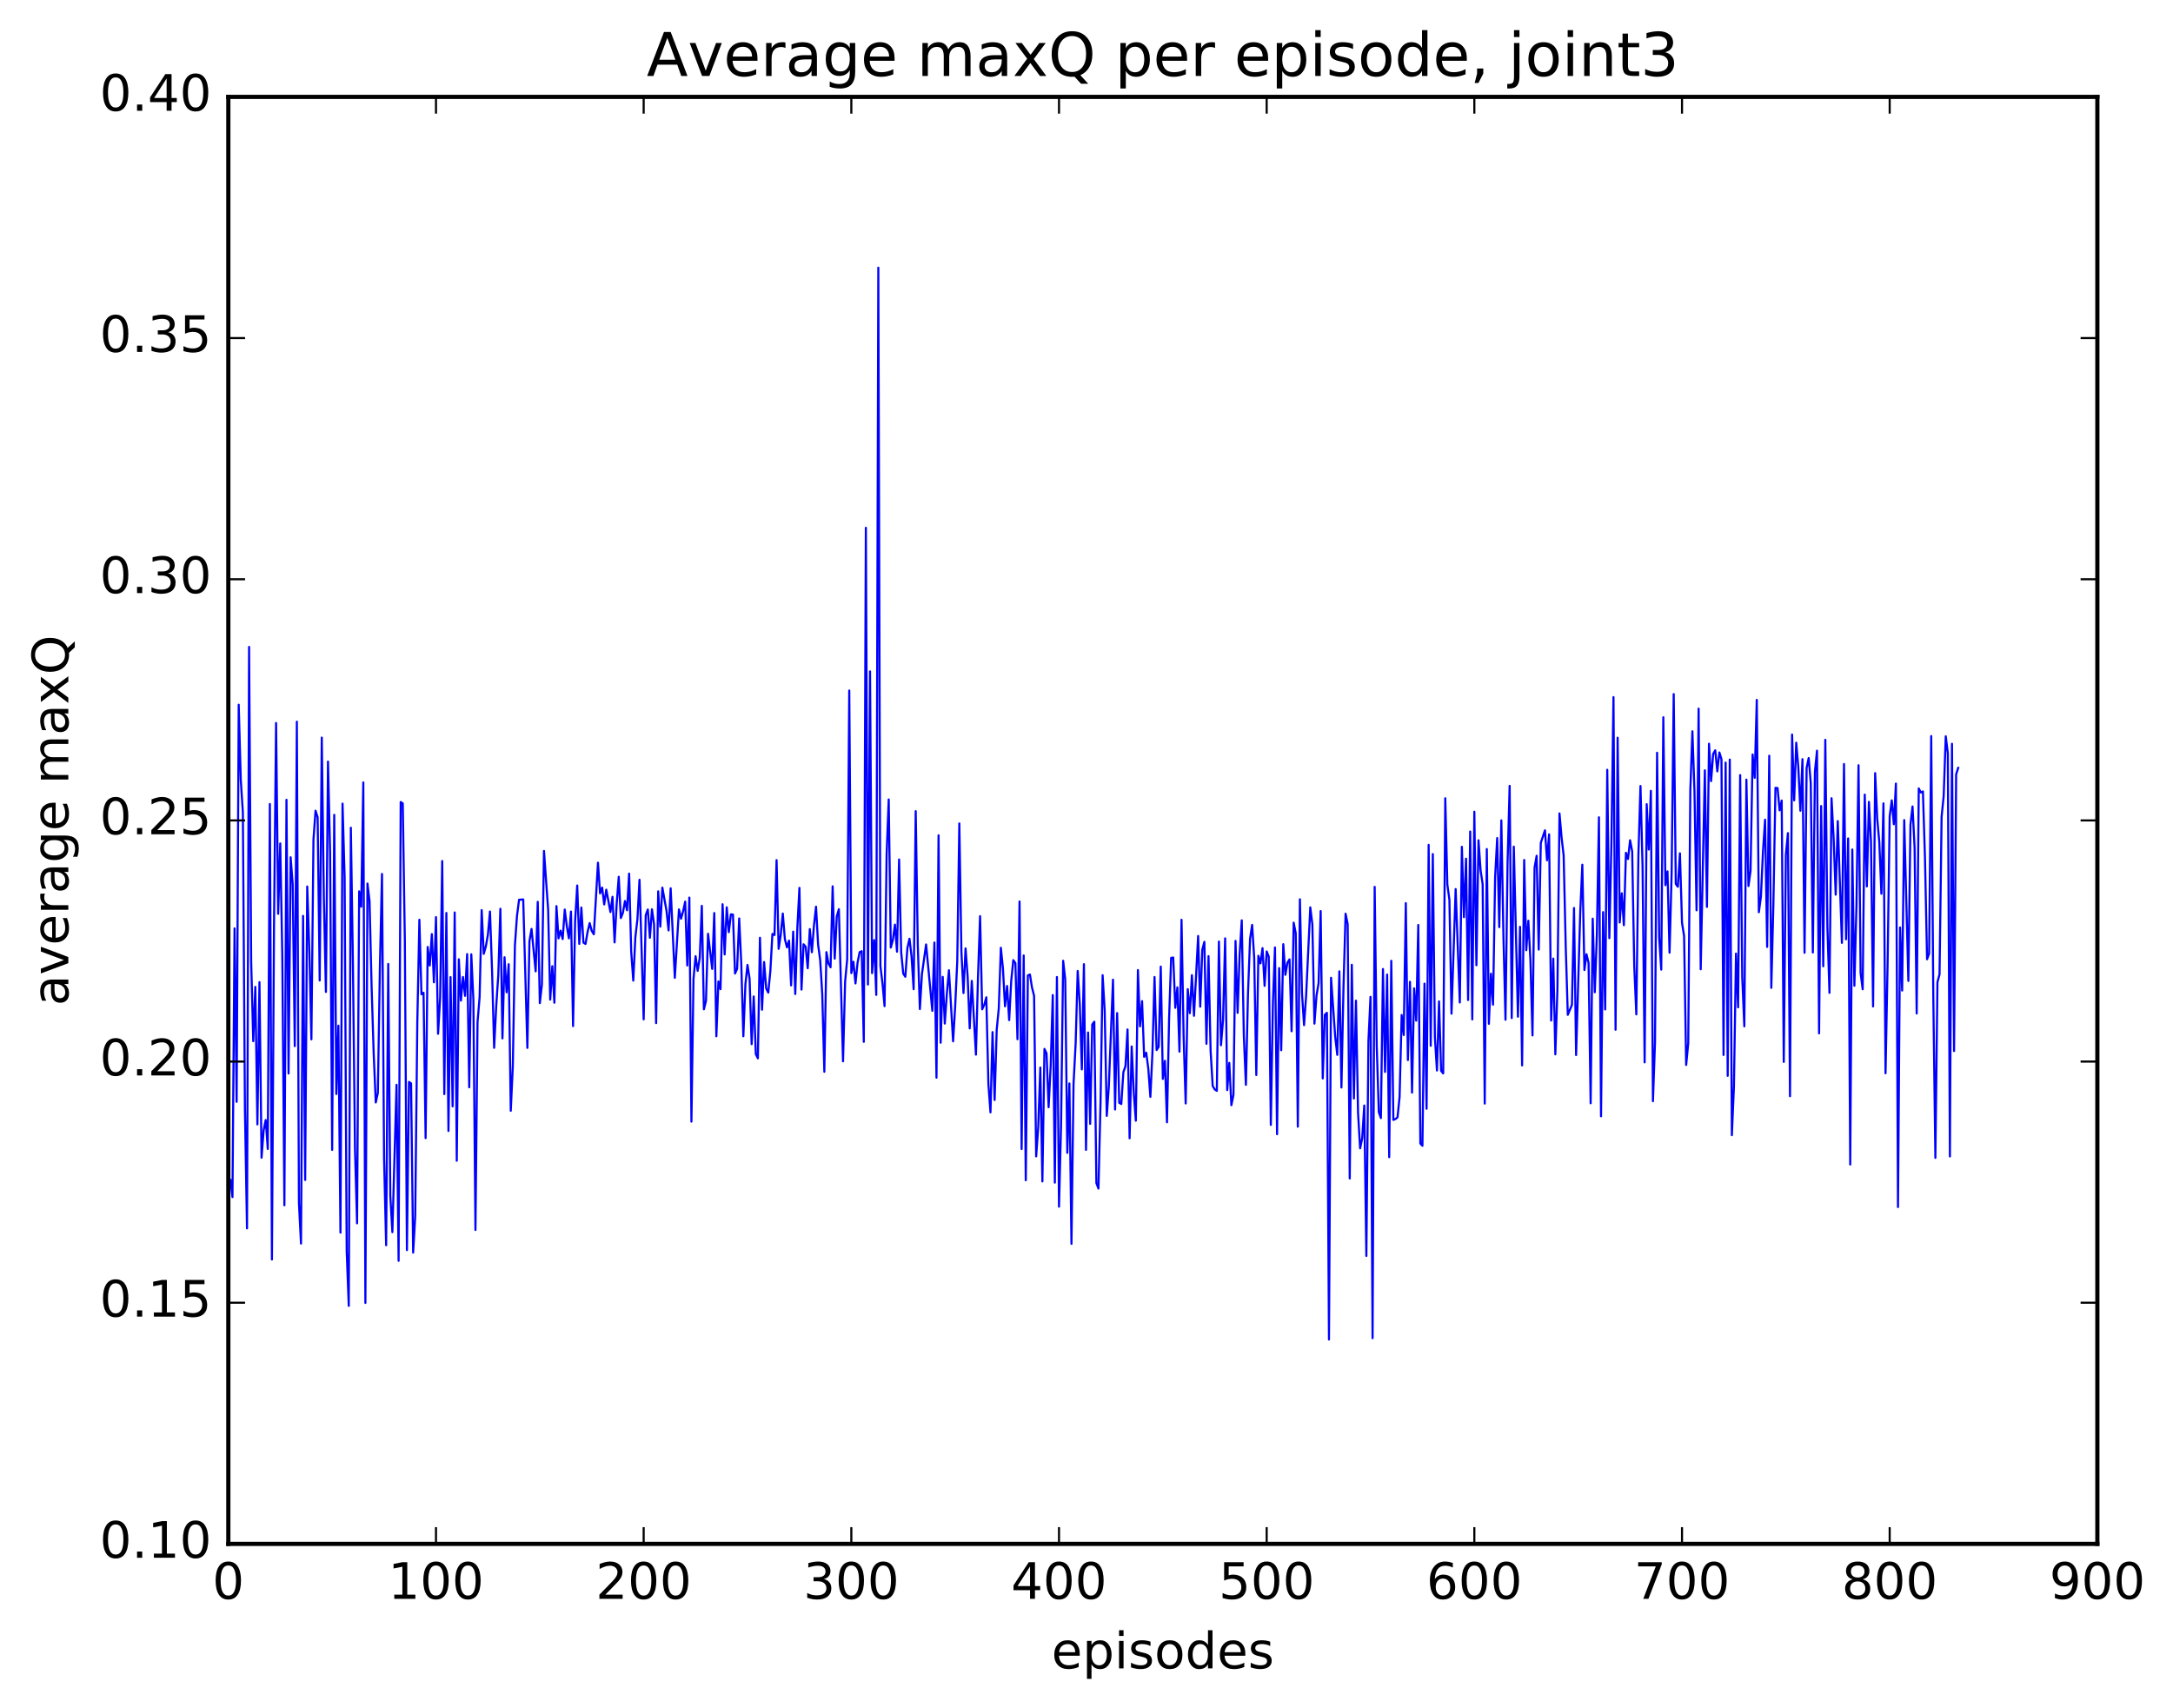 <?xml version="1.0" encoding="utf-8" standalone="no"?>
<!DOCTYPE svg PUBLIC "-//W3C//DTD SVG 1.1//EN"
  "http://www.w3.org/Graphics/SVG/1.1/DTD/svg11.dtd">
<!-- Created with matplotlib (http://matplotlib.org/) -->
<svg height="408pt" version="1.1" viewBox="0 0 519 408" width="519pt" xmlns="http://www.w3.org/2000/svg" xmlns:xlink="http://www.w3.org/1999/xlink">
 <defs>
  <style type="text/css">
*{stroke-linecap:butt;stroke-linejoin:round;stroke-miterlimit:100000;}
  </style>
 </defs>
 <g id="figure_1">
  <g id="patch_1">
   <path d="M 0 408.169 
L 519.585 408.169 
L 519.585 0 
L 0 0 
z
" style="fill:#ffffff;"/>
  </g>
  <g id="axes_1">
   <g id="patch_2">
    <path d="M 54.532 368.742 
L 500.933 368.742 
L 500.933 23.142 
L 54.532 23.142 
z
" style="fill:#ffffff;"/>
   </g>
   <g id="line2d_1">
    <path clip-path="url(#p0bca70d168)" d="M 55.029 281.81 
L 55.525 285.912 
L 56.02 221.735 
L 56.517 263.16 
L 57.013 168.312 
L 57.508 186.236 
L 58.005 194.025 
L 58.501 264.974 
L 58.996 293.375 
L 59.492 154.507 
L 59.989 229.629 
L 60.484 248.669 
L 60.98 235.709 
L 61.477 268.547 
L 61.972 234.57 
L 62.468 276.502 
L 62.965 269.981 
L 63.461 267.503 
L 63.956 274.407 
L 64.453 192.02 
L 64.948 300.816 
L 65.445 220.998 
L 65.941 172.676 
L 66.436 218.251 
L 66.933 201.439 
L 67.428 228.428 
L 67.924 287.864 
L 68.421 191.018 
L 68.916 256.394 
L 69.412 204.749 
L 69.909 211.22 
L 70.404 249.851 
L 70.9 172.36 
L 71.397 287.308 
L 71.892 297.01 
L 72.388 218.75 
L 72.885 281.817 
L 73.38 211.732 
L 73.876 226.69 
L 74.373 248.232 
L 74.868 200.524 
L 75.365 193.63 
L 75.861 195.194 
L 76.356 234.17 
L 76.853 176.162 
L 77.349 214.643 
L 77.844 236.908 
L 78.341 181.889 
L 78.837 203.506 
L 79.332 274.623 
L 79.829 194.615 
L 80.325 261.291 
L 80.82 244.968 
L 81.317 294.4 
L 81.812 191.934 
L 82.308 209.52 
L 82.805 298.84 
L 83.3 311.894 
L 83.796 197.692 
L 84.293 230.294 
L 84.788 274.559 
L 85.284 292.174 
L 85.781 212.888 
L 86.276 216.549 
L 86.772 186.871 
L 87.269 311.187 
L 87.764 211.024 
L 88.26 215.183 
L 88.757 235.822 
L 89.252 251.609 
L 89.749 263.312 
L 90.245 261.025 
L 90.74 230.783 
L 91.237 208.727 
L 91.733 276.824 
L 92.228 297.408 
L 92.725 230.231 
L 93.221 285.567 
L 93.716 294.287 
L 94.709 259.084 
L 95.204 301.124 
L 95.701 191.551 
L 96.197 191.888 
L 96.692 224.653 
L 97.189 298.575 
L 97.684 258.399 
L 98.18 258.755 
L 98.677 299.166 
L 99.172 290.415 
L 99.668 244.188 
L 100.165 219.667 
L 100.66 237.474 
L 101.156 237.098 
L 101.653 271.817 
L 102.148 226.172 
L 102.644 230.61 
L 103.141 223.096 
L 103.636 234.616 
L 104.132 219.035 
L 104.629 246.909 
L 105.124 238.315 
L 105.621 205.647 
L 106.117 261.314 
L 106.612 218.047 
L 107.109 270.118 
L 107.605 233.357 
L 108.1 264.235 
L 108.597 217.928 
L 109.093 277.232 
L 109.588 229.114 
L 110.085 238.981 
L 110.581 233.343 
L 111.076 237.846 
L 111.573 227.874 
L 112.069 259.688 
L 112.564 227.924 
L 113.061 238.713 
L 113.556 293.76 
L 114.052 244.174 
L 114.549 238.175 
L 115.044 217.371 
L 115.54 227.817 
L 116.037 226.06 
L 116.532 223.229 
L 117.028 217.703 
L 117.525 231.842 
L 118.02 250.262 
L 118.516 240.356 
L 119.013 232.833 
L 119.508 217.05 
L 120.004 248.005 
L 120.501 228.628 
L 120.996 236.995 
L 121.493 230.289 
L 121.989 265.299 
L 122.484 254.608 
L 122.981 225.819 
L 123.477 218.728 
L 123.972 214.896 
L 124.965 214.817 
L 125.957 250.276 
L 126.453 224.795 
L 126.948 221.865 
L 127.941 231.995 
L 128.436 215.392 
L 128.933 239.58 
L 129.429 235.136 
L 129.924 203.239 
L 130.917 217.249 
L 131.412 238.747 
L 131.909 230.764 
L 132.405 239.489 
L 132.9 216.41 
L 133.397 224.123 
L 133.893 222.274 
L 134.388 224.28 
L 134.885 217.234 
L 135.381 221.248 
L 135.876 224.119 
L 136.373 217.715 
L 136.869 245.07 
L 137.364 219.94 
L 137.861 211.489 
L 138.357 225.442 
L 138.852 216.752 
L 139.349 225.127 
L 139.845 225.454 
L 140.34 222.567 
L 140.837 220.474 
L 141.333 222.342 
L 141.828 223.135 
L 142.821 206.049 
L 143.316 213.366 
L 143.812 211.99 
L 144.309 216.007 
L 144.804 212.482 
L 145.797 217.832 
L 146.292 214.183 
L 146.788 225.082 
L 147.285 215.926 
L 147.78 209.403 
L 148.276 219.268 
L 148.773 218.006 
L 149.268 215.195 
L 149.764 217.407 
L 150.261 208.649 
L 150.756 227.269 
L 151.252 234.207 
L 151.749 223.829 
L 152.244 219.526 
L 152.74 210.117 
L 153.732 243.46 
L 154.228 218.58 
L 154.725 217.216 
L 155.22 223.978 
L 155.716 217.177 
L 156.213 220.726 
L 156.708 244.364 
L 157.204 212.878 
L 157.701 221.317 
L 158.196 211.996 
L 159.189 217.521 
L 159.685 222.22 
L 160.18 212.157 
L 161.173 233.541 
L 162.165 217.197 
L 162.661 219.422 
L 163.156 217.628 
L 163.653 215.33 
L 164.149 230.59 
L 164.644 214.378 
L 165.141 267.89 
L 165.637 233.796 
L 166.132 228.371 
L 166.629 231.879 
L 167.125 228.794 
L 167.62 216.342 
L 168.117 241.063 
L 168.613 239.08 
L 169.108 223.018 
L 170.101 231.414 
L 170.596 218.065 
L 171.093 247.501 
L 171.589 234.403 
L 172.084 236.255 
L 172.581 215.966 
L 173.077 227.958 
L 173.572 216.702 
L 174.069 222.628 
L 174.565 218.384 
L 175.06 218.428 
L 175.556 232.514 
L 176.053 231.389 
L 176.548 219.356 
L 177.044 230.062 
L 177.541 247.502 
L 178.036 235.07 
L 178.532 230.454 
L 179.029 233.748 
L 179.524 249.388 
L 180.02 237.994 
L 180.517 251.764 
L 181.012 252.765 
L 181.508 223.973 
L 182.005 241.157 
L 182.5 229.768 
L 182.996 236.068 
L 183.493 237.072 
L 183.988 231.975 
L 184.484 223.054 
L 184.981 223.326 
L 185.476 205.427 
L 185.972 226.617 
L 186.469 223.272 
L 186.964 218.183 
L 187.46 224.282 
L 187.957 226.262 
L 188.452 224.651 
L 188.948 235.348 
L 189.445 222.505 
L 189.94 237.414 
L 190.436 221.616 
L 190.933 212.061 
L 191.429 236.355 
L 191.924 225.528 
L 192.421 226.098 
L 192.917 231.253 
L 193.412 221.903 
L 193.909 227.428 
L 194.405 221.051 
L 194.9 216.543 
L 195.397 225.596 
L 195.893 229.338 
L 196.388 237.432 
L 196.885 255.98 
L 197.381 227.401 
L 197.876 230.125 
L 198.373 231.024 
L 198.869 211.688 
L 199.364 228.957 
L 199.861 218.861 
L 200.357 217.15 
L 201.349 253.478 
L 201.845 234.493 
L 202.34 229.138 
L 202.837 164.92 
L 203.333 232.409 
L 203.828 229.703 
L 204.325 234.879 
L 204.821 229.906 
L 205.316 227.403 
L 205.812 227.178 
L 206.309 248.833 
L 206.804 126.052 
L 207.3 235.142 
L 207.797 160.357 
L 208.292 232.414 
L 208.788 224.528 
L 209.285 237.618 
L 209.78 63.928 
L 210.276 230.733 
L 210.773 234.857 
L 211.268 240.305 
L 211.764 203.93 
L 212.261 190.935 
L 212.756 226.315 
L 213.252 224.481 
L 213.749 220.827 
L 214.244 227.298 
L 214.74 205.277 
L 215.237 227.41 
L 215.732 232.54 
L 216.228 233.285 
L 216.725 226.427 
L 217.22 224.209 
L 217.716 228.437 
L 218.213 236.262 
L 218.708 193.739 
L 219.204 225.693 
L 219.701 241.002 
L 220.196 232.679 
L 221.189 225.566 
L 222.677 241.423 
L 223.173 225.108 
L 223.668 257.391 
L 224.165 199.502 
L 224.661 249.039 
L 225.156 233.306 
L 225.653 244.463 
L 226.149 237.284 
L 226.644 231.723 
L 227.637 248.704 
L 228.132 240.413 
L 228.629 229.641 
L 229.125 196.667 
L 229.62 227.227 
L 230.117 237.174 
L 230.613 226.509 
L 231.108 233.164 
L 231.605 245.621 
L 232.101 234.283 
L 233.093 251.893 
L 233.589 233.154 
L 234.084 218.813 
L 234.581 241.06 
L 235.077 239.992 
L 235.572 238.19 
L 236.069 258.91 
L 236.565 265.677 
L 237.06 246.504 
L 237.556 262.716 
L 238.053 245.929 
L 238.548 240.838 
L 239.044 226.359 
L 239.541 231.276 
L 240.036 240.339 
L 240.532 235.483 
L 241.029 243.638 
L 241.524 234.235 
L 242.02 229.315 
L 242.517 230.032 
L 243.012 248.2 
L 243.508 215.308 
L 244.005 274.427 
L 244.5 228.196 
L 244.996 281.887 
L 245.493 232.97 
L 245.988 232.747 
L 246.484 235.86 
L 246.981 237.836 
L 247.476 276.184 
L 247.972 269.2 
L 248.469 254.974 
L 248.964 282.173 
L 249.46 250.52 
L 249.957 251.593 
L 250.452 264.448 
L 250.948 254.46 
L 251.445 237.657 
L 251.94 282.455 
L 252.436 233.347 
L 252.933 288.204 
L 253.429 268.52 
L 253.924 229.463 
L 254.421 233.93 
L 254.917 275.347 
L 255.412 258.768 
L 255.909 297.08 
L 256.404 258.856 
L 256.901 249.371 
L 257.397 231.894 
L 257.892 239.779 
L 258.389 255.408 
L 258.885 230.277 
L 259.38 274.632 
L 259.877 246.599 
L 260.373 268.427 
L 260.868 244.692 
L 261.365 244.022 
L 261.861 282.556 
L 262.356 283.874 
L 262.853 263.368 
L 263.349 232.909 
L 263.844 241.376 
L 264.341 266.513 
L 264.837 259.373 
L 265.829 233.979 
L 266.325 264.978 
L 266.82 241.961 
L 267.317 263.386 
L 267.812 263.677 
L 268.308 256.061 
L 268.805 254.64 
L 269.3 245.869 
L 269.796 271.861 
L 270.293 249.931 
L 270.788 261.076 
L 271.284 267.668 
L 271.781 231.685 
L 272.276 245.132 
L 272.772 239.101 
L 273.269 252.423 
L 273.764 251.421 
L 274.26 255.199 
L 274.757 261.977 
L 275.252 251.324 
L 275.748 233.342 
L 276.245 250.79 
L 276.74 250.016 
L 277.236 230.854 
L 277.733 257.684 
L 278.228 253.367 
L 278.724 268.052 
L 279.221 243.438 
L 279.716 228.778 
L 280.212 228.689 
L 280.709 240.703 
L 281.204 235.825 
L 281.7 251.17 
L 282.197 219.673 
L 282.692 247.424 
L 283.188 263.545 
L 283.685 236.247 
L 284.18 241.977 
L 284.676 232.903 
L 285.173 242.609 
L 286.164 223.547 
L 286.661 240.439 
L 287.156 226.828 
L 287.652 224.947 
L 288.149 249.299 
L 288.644 228.359 
L 289.14 250.956 
L 289.637 259.352 
L 290.132 260.199 
L 290.628 260.532 
L 291.125 224.874 
L 291.62 249.643 
L 292.116 243.567 
L 292.613 224.114 
L 293.108 260.357 
L 293.604 253.857 
L 294.101 263.963 
L 294.596 261.499 
L 295.092 224.72 
L 295.589 241.913 
L 296.084 227.859 
L 296.58 219.812 
L 297.077 247.377 
L 297.572 259.101 
L 298.068 237.362 
L 298.565 224.231 
L 299.06 220.891 
L 299.557 228.839 
L 300.053 256.758 
L 300.548 228.277 
L 301.045 230.098 
L 301.541 226.456 
L 302.036 235.457 
L 302.533 227.233 
L 303.029 228.484 
L 303.524 268.669 
L 304.021 239.64 
L 304.517 226.29 
L 305.012 270.887 
L 305.509 231.223 
L 306.005 250.831 
L 306.5 225.502 
L 306.997 232.823 
L 307.493 229.915 
L 307.988 229.131 
L 308.485 246.299 
L 308.981 220.367 
L 309.476 222.891 
L 309.973 269.091 
L 310.469 214.773 
L 310.964 237.179 
L 311.461 244.839 
L 311.957 237.779 
L 312.949 216.71 
L 313.445 220.779 
L 313.94 244.48 
L 314.437 237.776 
L 314.933 234.777 
L 315.428 217.595 
L 315.925 257.564 
L 316.421 242.356 
L 316.916 241.902 
L 317.413 319.926 
L 317.909 233.528 
L 318.901 247.631 
L 319.397 251.947 
L 319.892 231.993 
L 320.389 259.734 
L 320.885 235.564 
L 321.38 218.228 
L 321.877 220.731 
L 322.373 281.464 
L 322.868 230.428 
L 323.365 262.363 
L 323.861 238.998 
L 324.356 265.787 
L 324.853 274.26 
L 325.349 271.856 
L 325.844 264.036 
L 326.341 299.966 
L 326.837 248.702 
L 327.332 238.08 
L 327.829 319.603 
L 328.325 211.814 
L 328.82 249.856 
L 329.317 265.604 
L 329.812 267.044 
L 330.308 231.437 
L 330.805 256.009 
L 331.3 232.76 
L 331.796 276.381 
L 332.293 229.473 
L 332.788 267.473 
L 333.284 267.274 
L 333.781 266.858 
L 334.276 262.041 
L 334.772 242.415 
L 335.269 247.201 
L 335.764 215.704 
L 336.26 253.181 
L 336.757 234.493 
L 337.252 260.961 
L 337.748 236.05 
L 338.245 243.775 
L 338.74 220.919 
L 339.236 273.119 
L 339.733 273.653 
L 340.228 234.928 
L 340.724 264.806 
L 341.221 201.781 
L 341.716 249.771 
L 342.212 203.982 
L 342.709 247.716 
L 343.204 255.679 
L 343.7 239.161 
L 344.197 255.756 
L 344.692 256.362 
L 345.188 190.651 
L 345.685 211.252 
L 346.18 214.933 
L 346.676 242.106 
L 347.668 212.344 
L 348.661 239.433 
L 349.156 202.248 
L 349.652 219.056 
L 350.149 205.081 
L 350.644 238.842 
L 351.14 198.6 
L 351.637 243.47 
L 352.132 193.872 
L 352.628 230.537 
L 353.125 200.691 
L 353.62 207.827 
L 354.116 211.182 
L 354.613 263.576 
L 355.108 202.779 
L 355.604 244.522 
L 356.101 232.556 
L 356.596 239.958 
L 357.092 209.608 
L 357.589 200.157 
L 358.084 221.438 
L 358.58 195.931 
L 359.077 223.358 
L 359.572 243.554 
L 360.068 206.007 
L 360.565 187.694 
L 361.06 243.152 
L 361.557 202.206 
L 362.548 242.829 
L 363.045 221.356 
L 363.541 254.459 
L 364.036 205.385 
L 364.533 226.951 
L 365.029 219.905 
L 365.524 229.279 
L 366.021 247.306 
L 366.517 207.216 
L 367.012 204.389 
L 367.509 226.798 
L 368.005 201.302 
L 368.997 198.312 
L 369.493 205.474 
L 369.988 199.283 
L 370.485 243.748 
L 370.981 228.949 
L 371.476 251.813 
L 371.973 236.384 
L 372.469 194.275 
L 372.964 199.977 
L 373.461 204.289 
L 373.957 225.951 
L 374.452 242.382 
L 375.445 239.989 
L 375.94 216.865 
L 376.437 251.987 
L 377.428 217.801 
L 377.925 206.521 
L 378.421 231.682 
L 378.916 227.902 
L 379.413 229.966 
L 379.909 263.502 
L 380.404 219.414 
L 380.901 236.983 
L 381.397 223.246 
L 381.892 195.197 
L 382.389 266.611 
L 382.885 217.849 
L 383.38 241.093 
L 383.877 183.852 
L 384.373 224.074 
L 384.868 201.753 
L 385.365 166.494 
L 385.861 245.939 
L 386.356 176.193 
L 386.853 220.325 
L 387.349 213.348 
L 387.844 220.974 
L 388.341 203.676 
L 388.837 205.157 
L 389.332 200.681 
L 389.829 203.344 
L 390.325 230.776 
L 390.82 242.274 
L 391.317 204.208 
L 391.812 187.723 
L 392.308 206.861 
L 392.805 253.736 
L 393.3 192.064 
L 393.796 202.898 
L 394.293 188.884 
L 394.788 263.004 
L 395.284 248.898 
L 395.781 179.781 
L 396.276 223.877 
L 396.772 231.578 
L 397.269 171.309 
L 397.764 211.403 
L 398.26 208.112 
L 398.757 227.531 
L 399.252 208.636 
L 399.748 165.773 
L 400.245 211.11 
L 400.74 211.788 
L 401.236 203.8 
L 401.733 220.386 
L 402.228 223.55 
L 402.724 254.347 
L 403.221 249.16 
L 403.716 188.791 
L 404.212 174.659 
L 404.709 188.996 
L 405.204 217.416 
L 405.7 169.246 
L 406.197 231.498 
L 407.188 183.978 
L 407.685 216.6 
L 408.18 177.637 
L 408.676 186.561 
L 409.173 180.082 
L 409.668 179.2 
L 410.164 184.231 
L 410.661 179.718 
L 411.156 181.34 
L 411.652 251.965 
L 412.149 182.14 
L 412.644 256.95 
L 413.14 181.411 
L 413.637 271.128 
L 414.132 259.455 
L 414.628 227.748 
L 415.125 240.586 
L 415.62 185.122 
L 416.116 233.34 
L 416.613 245.124 
L 417.108 186.202 
L 417.604 211.62 
L 418.101 207.989 
L 418.596 180.197 
L 419.092 185.767 
L 419.589 167.158 
L 420.084 217.872 
L 420.58 214.137 
L 421.077 203.266 
L 421.572 195.771 
L 422.068 226.151 
L 422.565 180.494 
L 423.06 235.93 
L 423.557 215.853 
L 424.053 188.166 
L 424.548 188.216 
L 425.045 193.543 
L 425.541 191.194 
L 426.036 253.627 
L 426.533 204.176 
L 427.029 198.975 
L 427.524 261.816 
L 428.021 175.432 
L 428.517 191.149 
L 429.012 177.385 
L 429.509 183.246 
L 430.005 193.637 
L 430.5 181.318 
L 430.997 227.556 
L 431.493 183.414 
L 431.988 181.046 
L 432.485 187.059 
L 432.981 227.492 
L 433.476 184.294 
L 433.973 179.287 
L 434.469 246.806 
L 434.964 192.509 
L 435.461 230.783 
L 435.957 176.696 
L 436.452 221.295 
L 436.949 237.128 
L 437.445 190.646 
L 437.94 200.133 
L 438.437 213.678 
L 438.933 196.1 
L 439.925 225.189 
L 440.421 182.476 
L 440.916 224.339 
L 441.413 200.246 
L 441.909 278.13 
L 442.404 202.898 
L 442.901 235.432 
L 443.397 216.375 
L 443.892 182.768 
L 444.389 232.4 
L 444.885 236.271 
L 445.38 189.783 
L 445.877 211.706 
L 446.373 191.517 
L 446.868 201.018 
L 447.365 240.375 
L 447.861 184.646 
L 448.356 195.521 
L 448.853 201.124 
L 449.349 213.454 
L 449.844 191.878 
L 450.341 256.337 
L 450.837 230.085 
L 451.332 194.964 
L 451.829 191.154 
L 452.325 196.86 
L 452.82 187.145 
L 453.317 288.291 
L 453.812 221.524 
L 454.308 236.579 
L 454.805 195.867 
L 455.796 234.279 
L 456.293 196.968 
L 456.788 192.612 
L 457.284 202.488 
L 457.781 242.054 
L 458.276 188.303 
L 458.772 189.28 
L 459.269 189.022 
L 459.764 205.023 
L 460.26 229.105 
L 460.757 227.74 
L 461.252 175.797 
L 461.748 237.832 
L 462.245 276.547 
L 462.74 234.594 
L 463.236 232.719 
L 463.733 195.079 
L 464.228 190.132 
L 464.724 175.85 
L 465.221 179.911 
L 465.716 276.2 
L 466.212 177.643 
L 466.709 251.024 
L 467.204 184.961 
L 467.7 183.389 
L 467.7 183.389 
" style="fill:none;stroke:#0000ff;stroke-linecap:square;stroke-width:0.5;"/>
   </g>
   <g id="patch_3">
    <path d="M 54.532 368.742 
L 54.532 23.142 
" style="fill:none;stroke:#000000;stroke-linecap:square;stroke-linejoin:miter;"/>
   </g>
   <g id="patch_4">
    <path d="M 500.933 368.742 
L 500.933 23.142 
" style="fill:none;stroke:#000000;stroke-linecap:square;stroke-linejoin:miter;"/>
   </g>
   <g id="patch_5">
    <path d="M 54.532 368.742 
L 500.933 368.742 
" style="fill:none;stroke:#000000;stroke-linecap:square;stroke-linejoin:miter;"/>
   </g>
   <g id="patch_6">
    <path d="M 54.532 23.142 
L 500.933 23.142 
" style="fill:none;stroke:#000000;stroke-linecap:square;stroke-linejoin:miter;"/>
   </g>
   <g id="matplotlib.axis_1">
    <g id="xtick_1">
     <g id="line2d_2">
      <defs>
       <path d="M 0 0 
L 0 -4 
" id="mba57d576a0" style="stroke:#000000;stroke-width:0.5;"/>
      </defs>
      <g>
       <use style="stroke:#000000;stroke-width:0.5;" x="54.532" xlink:href="#mba57d576a0" y="368.742"/>
      </g>
     </g>
     <g id="line2d_3">
      <defs>
       <path d="M 0 0 
L 0 4 
" id="m8e0a40076b" style="stroke:#000000;stroke-width:0.5;"/>
      </defs>
      <g>
       <use style="stroke:#000000;stroke-width:0.5;" x="54.532" xlink:href="#m8e0a40076b" y="23.142"/>
      </g>
     </g>
     <g id="text_1">
      <!-- 0 -->
      <defs>
       <path d="M 31.781 66.406 
Q 24.172 66.406 20.328 58.906 
Q 16.5 51.422 16.5 36.375 
Q 16.5 21.391 20.328 13.891 
Q 24.172 6.391 31.781 6.391 
Q 39.453 6.391 43.281 13.891 
Q 47.125 21.391 47.125 36.375 
Q 47.125 51.422 43.281 58.906 
Q 39.453 66.406 31.781 66.406 
M 31.781 74.219 
Q 44.047 74.219 50.516 64.516 
Q 56.984 54.828 56.984 36.375 
Q 56.984 17.969 50.516 8.266 
Q 44.047 -1.422 31.781 -1.422 
Q 19.531 -1.422 13.062 8.266 
Q 6.594 17.969 6.594 36.375 
Q 6.594 54.828 13.062 64.516 
Q 19.531 74.219 31.781 74.219 
" id="BitstreamVeraSans-Roman-30"/>
      </defs>
      <g transform="translate(50.715 381.86)scale(0.12 -0.12)">
       <use xlink:href="#BitstreamVeraSans-Roman-30"/>
      </g>
     </g>
    </g>
    <g id="xtick_2">
     <g id="line2d_4">
      <g>
       <use style="stroke:#000000;stroke-width:0.5;" x="104.132" xlink:href="#mba57d576a0" y="368.742"/>
      </g>
     </g>
     <g id="line2d_5">
      <g>
       <use style="stroke:#000000;stroke-width:0.5;" x="104.132" xlink:href="#m8e0a40076b" y="23.142"/>
      </g>
     </g>
     <g id="text_2">
      <!-- 100 -->
      <defs>
       <path d="M 12.406 8.297 
L 28.516 8.297 
L 28.516 63.922 
L 10.984 60.406 
L 10.984 69.391 
L 28.422 72.906 
L 38.281 72.906 
L 38.281 8.297 
L 54.391 8.297 
L 54.391 0 
L 12.406 0 
z
" id="BitstreamVeraSans-Roman-31"/>
      </defs>
      <g transform="translate(92.68 381.86)scale(0.12 -0.12)">
       <use xlink:href="#BitstreamVeraSans-Roman-31"/>
       <use x="63.623" xlink:href="#BitstreamVeraSans-Roman-30"/>
       <use x="127.246" xlink:href="#BitstreamVeraSans-Roman-30"/>
      </g>
     </g>
    </g>
    <g id="xtick_3">
     <g id="line2d_6">
      <g>
       <use style="stroke:#000000;stroke-width:0.5;" x="153.732" xlink:href="#mba57d576a0" y="368.742"/>
      </g>
     </g>
     <g id="line2d_7">
      <g>
       <use style="stroke:#000000;stroke-width:0.5;" x="153.732" xlink:href="#m8e0a40076b" y="23.142"/>
      </g>
     </g>
     <g id="text_3">
      <!-- 200 -->
      <defs>
       <path d="M 19.188 8.297 
L 53.609 8.297 
L 53.609 0 
L 7.328 0 
L 7.328 8.297 
Q 12.938 14.109 22.625 23.891 
Q 32.328 33.688 34.812 36.531 
Q 39.547 41.844 41.422 45.531 
Q 43.312 49.219 43.312 52.781 
Q 43.312 58.594 39.234 62.25 
Q 35.156 65.922 28.609 65.922 
Q 23.969 65.922 18.812 64.312 
Q 13.672 62.703 7.812 59.422 
L 7.812 69.391 
Q 13.766 71.781 18.938 73 
Q 24.125 74.219 28.422 74.219 
Q 39.75 74.219 46.484 68.547 
Q 53.219 62.891 53.219 53.422 
Q 53.219 48.922 51.531 44.891 
Q 49.859 40.875 45.406 35.406 
Q 44.188 33.984 37.641 27.219 
Q 31.109 20.453 19.188 8.297 
" id="BitstreamVeraSans-Roman-32"/>
      </defs>
      <g transform="translate(142.28 381.86)scale(0.12 -0.12)">
       <use xlink:href="#BitstreamVeraSans-Roman-32"/>
       <use x="63.623" xlink:href="#BitstreamVeraSans-Roman-30"/>
       <use x="127.246" xlink:href="#BitstreamVeraSans-Roman-30"/>
      </g>
     </g>
    </g>
    <g id="xtick_4">
     <g id="line2d_8">
      <g>
       <use style="stroke:#000000;stroke-width:0.5;" x="203.333" xlink:href="#mba57d576a0" y="368.742"/>
      </g>
     </g>
     <g id="line2d_9">
      <g>
       <use style="stroke:#000000;stroke-width:0.5;" x="203.333" xlink:href="#m8e0a40076b" y="23.142"/>
      </g>
     </g>
     <g id="text_4">
      <!-- 300 -->
      <defs>
       <path d="M 40.578 39.312 
Q 47.656 37.797 51.625 33 
Q 55.609 28.219 55.609 21.188 
Q 55.609 10.406 48.188 4.484 
Q 40.766 -1.422 27.094 -1.422 
Q 22.516 -1.422 17.656 -0.516 
Q 12.797 0.391 7.625 2.203 
L 7.625 11.719 
Q 11.719 9.328 16.594 8.109 
Q 21.484 6.891 26.812 6.891 
Q 36.078 6.891 40.938 10.547 
Q 45.797 14.203 45.797 21.188 
Q 45.797 27.641 41.281 31.266 
Q 36.766 34.906 28.719 34.906 
L 20.219 34.906 
L 20.219 43.016 
L 29.109 43.016 
Q 36.375 43.016 40.234 45.922 
Q 44.094 48.828 44.094 54.297 
Q 44.094 59.906 40.109 62.906 
Q 36.141 65.922 28.719 65.922 
Q 24.656 65.922 20.016 65.031 
Q 15.375 64.156 9.812 62.312 
L 9.812 71.094 
Q 15.438 72.656 20.344 73.438 
Q 25.25 74.219 29.594 74.219 
Q 40.828 74.219 47.359 69.109 
Q 53.906 64.016 53.906 55.328 
Q 53.906 49.266 50.438 45.094 
Q 46.969 40.922 40.578 39.312 
" id="BitstreamVeraSans-Roman-33"/>
      </defs>
      <g transform="translate(191.88 381.86)scale(0.12 -0.12)">
       <use xlink:href="#BitstreamVeraSans-Roman-33"/>
       <use x="63.623" xlink:href="#BitstreamVeraSans-Roman-30"/>
       <use x="127.246" xlink:href="#BitstreamVeraSans-Roman-30"/>
      </g>
     </g>
    </g>
    <g id="xtick_5">
     <g id="line2d_10">
      <g>
       <use style="stroke:#000000;stroke-width:0.5;" x="252.933" xlink:href="#mba57d576a0" y="368.742"/>
      </g>
     </g>
     <g id="line2d_11">
      <g>
       <use style="stroke:#000000;stroke-width:0.5;" x="252.933" xlink:href="#m8e0a40076b" y="23.142"/>
      </g>
     </g>
     <g id="text_5">
      <!-- 400 -->
      <defs>
       <path d="M 37.797 64.312 
L 12.891 25.391 
L 37.797 25.391 
z
M 35.203 72.906 
L 47.609 72.906 
L 47.609 25.391 
L 58.016 25.391 
L 58.016 17.188 
L 47.609 17.188 
L 47.609 0 
L 37.797 0 
L 37.797 17.188 
L 4.891 17.188 
L 4.891 26.703 
z
" id="BitstreamVeraSans-Roman-34"/>
      </defs>
      <g transform="translate(241.48 381.86)scale(0.12 -0.12)">
       <use xlink:href="#BitstreamVeraSans-Roman-34"/>
       <use x="63.623" xlink:href="#BitstreamVeraSans-Roman-30"/>
       <use x="127.246" xlink:href="#BitstreamVeraSans-Roman-30"/>
      </g>
     </g>
    </g>
    <g id="xtick_6">
     <g id="line2d_12">
      <g>
       <use style="stroke:#000000;stroke-width:0.5;" x="302.533" xlink:href="#mba57d576a0" y="368.742"/>
      </g>
     </g>
     <g id="line2d_13">
      <g>
       <use style="stroke:#000000;stroke-width:0.5;" x="302.533" xlink:href="#m8e0a40076b" y="23.142"/>
      </g>
     </g>
     <g id="text_6">
      <!-- 500 -->
      <defs>
       <path d="M 10.797 72.906 
L 49.516 72.906 
L 49.516 64.594 
L 19.828 64.594 
L 19.828 46.734 
Q 21.969 47.469 24.109 47.828 
Q 26.266 48.188 28.422 48.188 
Q 40.625 48.188 47.75 41.5 
Q 54.891 34.812 54.891 23.391 
Q 54.891 11.625 47.562 5.094 
Q 40.234 -1.422 26.906 -1.422 
Q 22.312 -1.422 17.547 -0.641 
Q 12.797 0.141 7.719 1.703 
L 7.719 11.625 
Q 12.109 9.234 16.797 8.062 
Q 21.484 6.891 26.703 6.891 
Q 35.156 6.891 40.078 11.328 
Q 45.016 15.766 45.016 23.391 
Q 45.016 31 40.078 35.438 
Q 35.156 39.891 26.703 39.891 
Q 22.75 39.891 18.812 39.016 
Q 14.891 38.141 10.797 36.281 
z
" id="BitstreamVeraSans-Roman-35"/>
      </defs>
      <g transform="translate(291.08 381.86)scale(0.12 -0.12)">
       <use xlink:href="#BitstreamVeraSans-Roman-35"/>
       <use x="63.623" xlink:href="#BitstreamVeraSans-Roman-30"/>
       <use x="127.246" xlink:href="#BitstreamVeraSans-Roman-30"/>
      </g>
     </g>
    </g>
    <g id="xtick_7">
     <g id="line2d_14">
      <g>
       <use style="stroke:#000000;stroke-width:0.5;" x="352.132" xlink:href="#mba57d576a0" y="368.742"/>
      </g>
     </g>
     <g id="line2d_15">
      <g>
       <use style="stroke:#000000;stroke-width:0.5;" x="352.132" xlink:href="#m8e0a40076b" y="23.142"/>
      </g>
     </g>
     <g id="text_7">
      <!-- 600 -->
      <defs>
       <path d="M 33.016 40.375 
Q 26.375 40.375 22.484 35.828 
Q 18.609 31.297 18.609 23.391 
Q 18.609 15.531 22.484 10.953 
Q 26.375 6.391 33.016 6.391 
Q 39.656 6.391 43.531 10.953 
Q 47.406 15.531 47.406 23.391 
Q 47.406 31.297 43.531 35.828 
Q 39.656 40.375 33.016 40.375 
M 52.594 71.297 
L 52.594 62.312 
Q 48.875 64.062 45.094 64.984 
Q 41.312 65.922 37.594 65.922 
Q 27.828 65.922 22.672 59.328 
Q 17.531 52.734 16.797 39.406 
Q 19.672 43.656 24.016 45.922 
Q 28.375 48.188 33.594 48.188 
Q 44.578 48.188 50.953 41.516 
Q 57.328 34.859 57.328 23.391 
Q 57.328 12.156 50.688 5.359 
Q 44.047 -1.422 33.016 -1.422 
Q 20.359 -1.422 13.672 8.266 
Q 6.984 17.969 6.984 36.375 
Q 6.984 53.656 15.188 63.938 
Q 23.391 74.219 37.203 74.219 
Q 40.922 74.219 44.703 73.484 
Q 48.484 72.75 52.594 71.297 
" id="BitstreamVeraSans-Roman-36"/>
      </defs>
      <g transform="translate(340.68 381.86)scale(0.12 -0.12)">
       <use xlink:href="#BitstreamVeraSans-Roman-36"/>
       <use x="63.623" xlink:href="#BitstreamVeraSans-Roman-30"/>
       <use x="127.246" xlink:href="#BitstreamVeraSans-Roman-30"/>
      </g>
     </g>
    </g>
    <g id="xtick_8">
     <g id="line2d_16">
      <g>
       <use style="stroke:#000000;stroke-width:0.5;" x="401.733" xlink:href="#mba57d576a0" y="368.742"/>
      </g>
     </g>
     <g id="line2d_17">
      <g>
       <use style="stroke:#000000;stroke-width:0.5;" x="401.733" xlink:href="#m8e0a40076b" y="23.142"/>
      </g>
     </g>
     <g id="text_8">
      <!-- 700 -->
      <defs>
       <path d="M 8.203 72.906 
L 55.078 72.906 
L 55.078 68.703 
L 28.609 0 
L 18.312 0 
L 43.219 64.594 
L 8.203 64.594 
z
" id="BitstreamVeraSans-Roman-37"/>
      </defs>
      <g transform="translate(390.28 381.86)scale(0.12 -0.12)">
       <use xlink:href="#BitstreamVeraSans-Roman-37"/>
       <use x="63.623" xlink:href="#BitstreamVeraSans-Roman-30"/>
       <use x="127.246" xlink:href="#BitstreamVeraSans-Roman-30"/>
      </g>
     </g>
    </g>
    <g id="xtick_9">
     <g id="line2d_18">
      <g>
       <use style="stroke:#000000;stroke-width:0.5;" x="451.332" xlink:href="#mba57d576a0" y="368.742"/>
      </g>
     </g>
     <g id="line2d_19">
      <g>
       <use style="stroke:#000000;stroke-width:0.5;" x="451.332" xlink:href="#m8e0a40076b" y="23.142"/>
      </g>
     </g>
     <g id="text_9">
      <!-- 800 -->
      <defs>
       <path d="M 31.781 34.625 
Q 24.75 34.625 20.719 30.859 
Q 16.703 27.094 16.703 20.516 
Q 16.703 13.922 20.719 10.156 
Q 24.75 6.391 31.781 6.391 
Q 38.812 6.391 42.859 10.172 
Q 46.922 13.969 46.922 20.516 
Q 46.922 27.094 42.891 30.859 
Q 38.875 34.625 31.781 34.625 
M 21.922 38.812 
Q 15.578 40.375 12.031 44.719 
Q 8.5 49.078 8.5 55.328 
Q 8.5 64.062 14.719 69.141 
Q 20.953 74.219 31.781 74.219 
Q 42.672 74.219 48.875 69.141 
Q 55.078 64.062 55.078 55.328 
Q 55.078 49.078 51.531 44.719 
Q 48 40.375 41.703 38.812 
Q 48.828 37.156 52.797 32.312 
Q 56.781 27.484 56.781 20.516 
Q 56.781 9.906 50.312 4.234 
Q 43.844 -1.422 31.781 -1.422 
Q 19.734 -1.422 13.25 4.234 
Q 6.781 9.906 6.781 20.516 
Q 6.781 27.484 10.781 32.312 
Q 14.797 37.156 21.922 38.812 
M 18.312 54.391 
Q 18.312 48.734 21.844 45.562 
Q 25.391 42.391 31.781 42.391 
Q 38.141 42.391 41.719 45.562 
Q 45.312 48.734 45.312 54.391 
Q 45.312 60.062 41.719 63.234 
Q 38.141 66.406 31.781 66.406 
Q 25.391 66.406 21.844 63.234 
Q 18.312 60.062 18.312 54.391 
" id="BitstreamVeraSans-Roman-38"/>
      </defs>
      <g transform="translate(439.88 381.86)scale(0.12 -0.12)">
       <use xlink:href="#BitstreamVeraSans-Roman-38"/>
       <use x="63.623" xlink:href="#BitstreamVeraSans-Roman-30"/>
       <use x="127.246" xlink:href="#BitstreamVeraSans-Roman-30"/>
      </g>
     </g>
    </g>
    <g id="xtick_10">
     <g id="line2d_20">
      <g>
       <use style="stroke:#000000;stroke-width:0.5;" x="500.933" xlink:href="#mba57d576a0" y="368.742"/>
      </g>
     </g>
     <g id="line2d_21">
      <g>
       <use style="stroke:#000000;stroke-width:0.5;" x="500.933" xlink:href="#m8e0a40076b" y="23.142"/>
      </g>
     </g>
     <g id="text_10">
      <!-- 900 -->
      <defs>
       <path d="M 10.984 1.516 
L 10.984 10.5 
Q 14.703 8.734 18.5 7.812 
Q 22.312 6.891 25.984 6.891 
Q 35.75 6.891 40.891 13.453 
Q 46.047 20.016 46.781 33.406 
Q 43.953 29.203 39.594 26.953 
Q 35.25 24.703 29.984 24.703 
Q 19.047 24.703 12.672 31.312 
Q 6.297 37.938 6.297 49.422 
Q 6.297 60.641 12.938 67.422 
Q 19.578 74.219 30.609 74.219 
Q 43.266 74.219 49.922 64.516 
Q 56.594 54.828 56.594 36.375 
Q 56.594 19.141 48.406 8.859 
Q 40.234 -1.422 26.422 -1.422 
Q 22.703 -1.422 18.891 -0.688 
Q 15.094 0.047 10.984 1.516 
M 30.609 32.422 
Q 37.25 32.422 41.125 36.953 
Q 45.016 41.5 45.016 49.422 
Q 45.016 57.281 41.125 61.844 
Q 37.25 66.406 30.609 66.406 
Q 23.969 66.406 20.094 61.844 
Q 16.219 57.281 16.219 49.422 
Q 16.219 41.5 20.094 36.953 
Q 23.969 32.422 30.609 32.422 
" id="BitstreamVeraSans-Roman-39"/>
      </defs>
      <g transform="translate(489.48 381.86)scale(0.12 -0.12)">
       <use xlink:href="#BitstreamVeraSans-Roman-39"/>
       <use x="63.623" xlink:href="#BitstreamVeraSans-Roman-30"/>
       <use x="127.246" xlink:href="#BitstreamVeraSans-Roman-30"/>
      </g>
     </g>
    </g>
    <g id="text_11">
     <!-- episodes -->
     <defs>
      <path d="M 9.422 54.688 
L 18.406 54.688 
L 18.406 0 
L 9.422 0 
z
M 9.422 75.984 
L 18.406 75.984 
L 18.406 64.594 
L 9.422 64.594 
z
" id="BitstreamVeraSans-Roman-69"/>
      <path d="M 44.281 53.078 
L 44.281 44.578 
Q 40.484 46.531 36.375 47.5 
Q 32.281 48.484 27.875 48.484 
Q 21.188 48.484 17.844 46.438 
Q 14.5 44.391 14.5 40.281 
Q 14.5 37.156 16.891 35.375 
Q 19.281 33.594 26.516 31.984 
L 29.594 31.297 
Q 39.156 29.25 43.188 25.516 
Q 47.219 21.781 47.219 15.094 
Q 47.219 7.469 41.188 3.016 
Q 35.156 -1.422 24.609 -1.422 
Q 20.219 -1.422 15.453 -0.562 
Q 10.688 0.297 5.422 2 
L 5.422 11.281 
Q 10.406 8.688 15.234 7.391 
Q 20.062 6.109 24.812 6.109 
Q 31.156 6.109 34.562 8.281 
Q 37.984 10.453 37.984 14.406 
Q 37.984 18.062 35.516 20.016 
Q 33.062 21.969 24.703 23.781 
L 21.578 24.516 
Q 13.234 26.266 9.516 29.906 
Q 5.812 33.547 5.812 39.891 
Q 5.812 47.609 11.281 51.797 
Q 16.75 56 26.812 56 
Q 31.781 56 36.172 55.266 
Q 40.578 54.547 44.281 53.078 
" id="BitstreamVeraSans-Roman-73"/>
      <path d="M 18.109 8.203 
L 18.109 -20.797 
L 9.078 -20.797 
L 9.078 54.688 
L 18.109 54.688 
L 18.109 46.391 
Q 20.953 51.266 25.266 53.625 
Q 29.594 56 35.594 56 
Q 45.562 56 51.781 48.094 
Q 58.016 40.188 58.016 27.297 
Q 58.016 14.406 51.781 6.484 
Q 45.562 -1.422 35.594 -1.422 
Q 29.594 -1.422 25.266 0.953 
Q 20.953 3.328 18.109 8.203 
M 48.688 27.297 
Q 48.688 37.203 44.609 42.844 
Q 40.531 48.484 33.406 48.484 
Q 26.266 48.484 22.188 42.844 
Q 18.109 37.203 18.109 27.297 
Q 18.109 17.391 22.188 11.75 
Q 26.266 6.109 33.406 6.109 
Q 40.531 6.109 44.609 11.75 
Q 48.688 17.391 48.688 27.297 
" id="BitstreamVeraSans-Roman-70"/>
      <path d="M 30.609 48.391 
Q 23.391 48.391 19.188 42.75 
Q 14.984 37.109 14.984 27.297 
Q 14.984 17.484 19.156 11.844 
Q 23.344 6.203 30.609 6.203 
Q 37.797 6.203 41.984 11.859 
Q 46.188 17.531 46.188 27.297 
Q 46.188 37.016 41.984 42.703 
Q 37.797 48.391 30.609 48.391 
M 30.609 56 
Q 42.328 56 49.016 48.375 
Q 55.719 40.766 55.719 27.297 
Q 55.719 13.875 49.016 6.219 
Q 42.328 -1.422 30.609 -1.422 
Q 18.844 -1.422 12.172 6.219 
Q 5.516 13.875 5.516 27.297 
Q 5.516 40.766 12.172 48.375 
Q 18.844 56 30.609 56 
" id="BitstreamVeraSans-Roman-6f"/>
      <path d="M 56.203 29.594 
L 56.203 25.203 
L 14.891 25.203 
Q 15.484 15.922 20.484 11.062 
Q 25.484 6.203 34.422 6.203 
Q 39.594 6.203 44.453 7.469 
Q 49.312 8.734 54.109 11.281 
L 54.109 2.781 
Q 49.266 0.734 44.188 -0.344 
Q 39.109 -1.422 33.891 -1.422 
Q 20.797 -1.422 13.156 6.188 
Q 5.516 13.812 5.516 26.812 
Q 5.516 40.234 12.766 48.109 
Q 20.016 56 32.328 56 
Q 43.359 56 49.781 48.891 
Q 56.203 41.797 56.203 29.594 
M 47.219 32.234 
Q 47.125 39.594 43.094 43.984 
Q 39.062 48.391 32.422 48.391 
Q 24.906 48.391 20.391 44.141 
Q 15.875 39.891 15.188 32.172 
z
" id="BitstreamVeraSans-Roman-65"/>
      <path d="M 45.406 46.391 
L 45.406 75.984 
L 54.391 75.984 
L 54.391 0 
L 45.406 0 
L 45.406 8.203 
Q 42.578 3.328 38.25 0.953 
Q 33.938 -1.422 27.875 -1.422 
Q 17.969 -1.422 11.734 6.484 
Q 5.516 14.406 5.516 27.297 
Q 5.516 40.188 11.734 48.094 
Q 17.969 56 27.875 56 
Q 33.938 56 38.25 53.625 
Q 42.578 51.266 45.406 46.391 
M 14.797 27.297 
Q 14.797 17.391 18.875 11.75 
Q 22.953 6.109 30.078 6.109 
Q 37.203 6.109 41.297 11.75 
Q 45.406 17.391 45.406 27.297 
Q 45.406 37.203 41.297 42.844 
Q 37.203 48.484 30.078 48.484 
Q 22.953 48.484 18.875 42.844 
Q 14.797 37.203 14.797 27.297 
" id="BitstreamVeraSans-Roman-64"/>
     </defs>
     <g transform="translate(251.141 398.474)scale(0.12 -0.12)">
      <use xlink:href="#BitstreamVeraSans-Roman-65"/>
      <use x="61.523" xlink:href="#BitstreamVeraSans-Roman-70"/>
      <use x="125.0" xlink:href="#BitstreamVeraSans-Roman-69"/>
      <use x="152.783" xlink:href="#BitstreamVeraSans-Roman-73"/>
      <use x="204.883" xlink:href="#BitstreamVeraSans-Roman-6f"/>
      <use x="266.064" xlink:href="#BitstreamVeraSans-Roman-64"/>
      <use x="329.541" xlink:href="#BitstreamVeraSans-Roman-65"/>
      <use x="391.064" xlink:href="#BitstreamVeraSans-Roman-73"/>
     </g>
    </g>
   </g>
   <g id="matplotlib.axis_2">
    <g id="ytick_1">
     <g id="line2d_22">
      <defs>
       <path d="M 0 0 
L 4 0 
" id="mbcadfdc427" style="stroke:#000000;stroke-width:0.5;"/>
      </defs>
      <g>
       <use style="stroke:#000000;stroke-width:0.5;" x="54.532" xlink:href="#mbcadfdc427" y="368.742"/>
      </g>
     </g>
     <g id="line2d_23">
      <defs>
       <path d="M 0 0 
L -4 0 
" id="m8cd643def5" style="stroke:#000000;stroke-width:0.5;"/>
      </defs>
      <g>
       <use style="stroke:#000000;stroke-width:0.5;" x="500.933" xlink:href="#m8cd643def5" y="368.742"/>
      </g>
     </g>
     <g id="text_12">
      <!-- 0.10 -->
      <defs>
       <path d="M 10.688 12.406 
L 21 12.406 
L 21 0 
L 10.688 0 
z
" id="BitstreamVeraSans-Roman-2e"/>
      </defs>
      <g transform="translate(23.814 372.053)scale(0.12 -0.12)">
       <use xlink:href="#BitstreamVeraSans-Roman-30"/>
       <use x="63.623" xlink:href="#BitstreamVeraSans-Roman-2e"/>
       <use x="95.41" xlink:href="#BitstreamVeraSans-Roman-31"/>
       <use x="159.033" xlink:href="#BitstreamVeraSans-Roman-30"/>
      </g>
     </g>
    </g>
    <g id="ytick_2">
     <g id="line2d_24">
      <g>
       <use style="stroke:#000000;stroke-width:0.5;" x="54.532" xlink:href="#mbcadfdc427" y="311.142"/>
      </g>
     </g>
     <g id="line2d_25">
      <g>
       <use style="stroke:#000000;stroke-width:0.5;" x="500.933" xlink:href="#m8cd643def5" y="311.142"/>
      </g>
     </g>
     <g id="text_13">
      <!-- 0.15 -->
      <g transform="translate(23.814 314.453)scale(0.12 -0.12)">
       <use xlink:href="#BitstreamVeraSans-Roman-30"/>
       <use x="63.623" xlink:href="#BitstreamVeraSans-Roman-2e"/>
       <use x="95.41" xlink:href="#BitstreamVeraSans-Roman-31"/>
       <use x="159.033" xlink:href="#BitstreamVeraSans-Roman-35"/>
      </g>
     </g>
    </g>
    <g id="ytick_3">
     <g id="line2d_26">
      <g>
       <use style="stroke:#000000;stroke-width:0.5;" x="54.532" xlink:href="#mbcadfdc427" y="253.542"/>
      </g>
     </g>
     <g id="line2d_27">
      <g>
       <use style="stroke:#000000;stroke-width:0.5;" x="500.933" xlink:href="#m8cd643def5" y="253.542"/>
      </g>
     </g>
     <g id="text_14">
      <!-- 0.20 -->
      <g transform="translate(23.814 256.853)scale(0.12 -0.12)">
       <use xlink:href="#BitstreamVeraSans-Roman-30"/>
       <use x="63.623" xlink:href="#BitstreamVeraSans-Roman-2e"/>
       <use x="95.41" xlink:href="#BitstreamVeraSans-Roman-32"/>
       <use x="159.033" xlink:href="#BitstreamVeraSans-Roman-30"/>
      </g>
     </g>
    </g>
    <g id="ytick_4">
     <g id="line2d_28">
      <g>
       <use style="stroke:#000000;stroke-width:0.5;" x="54.532" xlink:href="#mbcadfdc427" y="195.942"/>
      </g>
     </g>
     <g id="line2d_29">
      <g>
       <use style="stroke:#000000;stroke-width:0.5;" x="500.933" xlink:href="#m8cd643def5" y="195.942"/>
      </g>
     </g>
     <g id="text_15">
      <!-- 0.25 -->
      <g transform="translate(23.814 199.253)scale(0.12 -0.12)">
       <use xlink:href="#BitstreamVeraSans-Roman-30"/>
       <use x="63.623" xlink:href="#BitstreamVeraSans-Roman-2e"/>
       <use x="95.41" xlink:href="#BitstreamVeraSans-Roman-32"/>
       <use x="159.033" xlink:href="#BitstreamVeraSans-Roman-35"/>
      </g>
     </g>
    </g>
    <g id="ytick_5">
     <g id="line2d_30">
      <g>
       <use style="stroke:#000000;stroke-width:0.5;" x="54.532" xlink:href="#mbcadfdc427" y="138.342"/>
      </g>
     </g>
     <g id="line2d_31">
      <g>
       <use style="stroke:#000000;stroke-width:0.5;" x="500.933" xlink:href="#m8cd643def5" y="138.342"/>
      </g>
     </g>
     <g id="text_16">
      <!-- 0.30 -->
      <g transform="translate(23.814 141.653)scale(0.12 -0.12)">
       <use xlink:href="#BitstreamVeraSans-Roman-30"/>
       <use x="63.623" xlink:href="#BitstreamVeraSans-Roman-2e"/>
       <use x="95.41" xlink:href="#BitstreamVeraSans-Roman-33"/>
       <use x="159.033" xlink:href="#BitstreamVeraSans-Roman-30"/>
      </g>
     </g>
    </g>
    <g id="ytick_6">
     <g id="line2d_32">
      <g>
       <use style="stroke:#000000;stroke-width:0.5;" x="54.532" xlink:href="#mbcadfdc427" y="80.742"/>
      </g>
     </g>
     <g id="line2d_33">
      <g>
       <use style="stroke:#000000;stroke-width:0.5;" x="500.933" xlink:href="#m8cd643def5" y="80.742"/>
      </g>
     </g>
     <g id="text_17">
      <!-- 0.35 -->
      <g transform="translate(23.814 84.053)scale(0.12 -0.12)">
       <use xlink:href="#BitstreamVeraSans-Roman-30"/>
       <use x="63.623" xlink:href="#BitstreamVeraSans-Roman-2e"/>
       <use x="95.41" xlink:href="#BitstreamVeraSans-Roman-33"/>
       <use x="159.033" xlink:href="#BitstreamVeraSans-Roman-35"/>
      </g>
     </g>
    </g>
    <g id="ytick_7">
     <g id="line2d_34">
      <g>
       <use style="stroke:#000000;stroke-width:0.5;" x="54.532" xlink:href="#mbcadfdc427" y="23.142"/>
      </g>
     </g>
     <g id="line2d_35">
      <g>
       <use style="stroke:#000000;stroke-width:0.5;" x="500.933" xlink:href="#m8cd643def5" y="23.142"/>
      </g>
     </g>
     <g id="text_18">
      <!-- 0.40 -->
      <g transform="translate(23.814 26.453)scale(0.12 -0.12)">
       <use xlink:href="#BitstreamVeraSans-Roman-30"/>
       <use x="63.623" xlink:href="#BitstreamVeraSans-Roman-2e"/>
       <use x="95.41" xlink:href="#BitstreamVeraSans-Roman-34"/>
       <use x="159.033" xlink:href="#BitstreamVeraSans-Roman-30"/>
      </g>
     </g>
    </g>
    <g id="text_19">
     <!-- average maxQ -->
     <defs>
      <path d="M 52 44.188 
Q 55.375 50.25 60.062 53.125 
Q 64.75 56 71.094 56 
Q 79.641 56 84.281 50.016 
Q 88.922 44.047 88.922 33.016 
L 88.922 0 
L 79.891 0 
L 79.891 32.719 
Q 79.891 40.578 77.094 44.375 
Q 74.312 48.188 68.609 48.188 
Q 61.625 48.188 57.562 43.547 
Q 53.516 38.922 53.516 30.906 
L 53.516 0 
L 44.484 0 
L 44.484 32.719 
Q 44.484 40.625 41.703 44.406 
Q 38.922 48.188 33.109 48.188 
Q 26.219 48.188 22.156 43.531 
Q 18.109 38.875 18.109 30.906 
L 18.109 0 
L 9.078 0 
L 9.078 54.688 
L 18.109 54.688 
L 18.109 46.188 
Q 21.188 51.219 25.484 53.609 
Q 29.781 56 35.688 56 
Q 41.656 56 45.828 52.969 
Q 50 49.953 52 44.188 
" id="BitstreamVeraSans-Roman-6d"/>
      <path d="M 39.406 66.219 
Q 28.656 66.219 22.328 58.203 
Q 16.016 50.203 16.016 36.375 
Q 16.016 22.609 22.328 14.594 
Q 28.656 6.594 39.406 6.594 
Q 50.141 6.594 56.422 14.594 
Q 62.703 22.609 62.703 36.375 
Q 62.703 50.203 56.422 58.203 
Q 50.141 66.219 39.406 66.219 
M 53.219 1.312 
L 66.219 -12.891 
L 54.297 -12.891 
L 43.5 -1.219 
Q 41.891 -1.312 41.031 -1.359 
Q 40.188 -1.422 39.406 -1.422 
Q 24.031 -1.422 14.812 8.859 
Q 5.609 19.141 5.609 36.375 
Q 5.609 53.656 14.812 63.938 
Q 24.031 74.219 39.406 74.219 
Q 54.734 74.219 63.906 63.938 
Q 73.094 53.656 73.094 36.375 
Q 73.094 23.688 67.984 14.641 
Q 62.891 5.609 53.219 1.312 
" id="BitstreamVeraSans-Roman-51"/>
      <path d="M 2.984 54.688 
L 12.5 54.688 
L 29.594 8.797 
L 46.688 54.688 
L 56.203 54.688 
L 35.688 0 
L 23.484 0 
z
" id="BitstreamVeraSans-Roman-76"/>
      <path d="M 45.406 27.984 
Q 45.406 37.75 41.375 43.109 
Q 37.359 48.484 30.078 48.484 
Q 22.859 48.484 18.828 43.109 
Q 14.797 37.75 14.797 27.984 
Q 14.797 18.266 18.828 12.891 
Q 22.859 7.516 30.078 7.516 
Q 37.359 7.516 41.375 12.891 
Q 45.406 18.266 45.406 27.984 
M 54.391 6.781 
Q 54.391 -7.172 48.188 -13.984 
Q 42 -20.797 29.203 -20.797 
Q 24.469 -20.797 20.266 -20.094 
Q 16.062 -19.391 12.109 -17.922 
L 12.109 -9.188 
Q 16.062 -11.328 19.922 -12.344 
Q 23.781 -13.375 27.781 -13.375 
Q 36.625 -13.375 41.016 -8.766 
Q 45.406 -4.156 45.406 5.172 
L 45.406 9.625 
Q 42.625 4.781 38.281 2.391 
Q 33.938 0 27.875 0 
Q 17.828 0 11.672 7.656 
Q 5.516 15.328 5.516 27.984 
Q 5.516 40.672 11.672 48.328 
Q 17.828 56 27.875 56 
Q 33.938 56 38.281 53.609 
Q 42.625 51.219 45.406 46.391 
L 45.406 54.688 
L 54.391 54.688 
z
" id="BitstreamVeraSans-Roman-67"/>
      <path d="M 54.891 54.688 
L 35.109 28.078 
L 55.906 0 
L 45.312 0 
L 29.391 21.484 
L 13.484 0 
L 2.875 0 
L 24.125 28.609 
L 4.688 54.688 
L 15.281 54.688 
L 29.781 35.203 
L 44.281 54.688 
z
" id="BitstreamVeraSans-Roman-78"/>
      <path d="M 41.109 46.297 
Q 39.594 47.172 37.812 47.578 
Q 36.031 48 33.891 48 
Q 26.266 48 22.188 43.047 
Q 18.109 38.094 18.109 28.812 
L 18.109 0 
L 9.078 0 
L 9.078 54.688 
L 18.109 54.688 
L 18.109 46.188 
Q 20.953 51.172 25.484 53.578 
Q 30.031 56 36.531 56 
Q 37.453 56 38.578 55.875 
Q 39.703 55.766 41.062 55.516 
z
" id="BitstreamVeraSans-Roman-72"/>
      <path d="M 34.281 27.484 
Q 23.391 27.484 19.188 25 
Q 14.984 22.516 14.984 16.5 
Q 14.984 11.719 18.141 8.906 
Q 21.297 6.109 26.703 6.109 
Q 34.188 6.109 38.703 11.406 
Q 43.219 16.703 43.219 25.484 
L 43.219 27.484 
z
M 52.203 31.203 
L 52.203 0 
L 43.219 0 
L 43.219 8.297 
Q 40.141 3.328 35.547 0.953 
Q 30.953 -1.422 24.312 -1.422 
Q 15.922 -1.422 10.953 3.297 
Q 6 8.016 6 15.922 
Q 6 25.141 12.172 29.828 
Q 18.359 34.516 30.609 34.516 
L 43.219 34.516 
L 43.219 35.406 
Q 43.219 41.609 39.141 45 
Q 35.062 48.391 27.688 48.391 
Q 23 48.391 18.547 47.266 
Q 14.109 46.141 10.016 43.891 
L 10.016 52.203 
Q 14.938 54.109 19.578 55.047 
Q 24.219 56 28.609 56 
Q 40.484 56 46.344 49.844 
Q 52.203 43.703 52.203 31.203 
" id="BitstreamVeraSans-Roman-61"/>
      <path id="BitstreamVeraSans-Roman-20"/>
     </defs>
     <g transform="translate(16.318 240.209)rotate(-90.0)scale(0.12 -0.12)">
      <use xlink:href="#BitstreamVeraSans-Roman-61"/>
      <use x="61.279" xlink:href="#BitstreamVeraSans-Roman-76"/>
      <use x="120.459" xlink:href="#BitstreamVeraSans-Roman-65"/>
      <use x="181.982" xlink:href="#BitstreamVeraSans-Roman-72"/>
      <use x="223.096" xlink:href="#BitstreamVeraSans-Roman-61"/>
      <use x="284.375" xlink:href="#BitstreamVeraSans-Roman-67"/>
      <use x="347.852" xlink:href="#BitstreamVeraSans-Roman-65"/>
      <use x="409.375" xlink:href="#BitstreamVeraSans-Roman-20"/>
      <use x="441.162" xlink:href="#BitstreamVeraSans-Roman-6d"/>
      <use x="538.574" xlink:href="#BitstreamVeraSans-Roman-61"/>
      <use x="599.854" xlink:href="#BitstreamVeraSans-Roman-78"/>
      <use x="659.033" xlink:href="#BitstreamVeraSans-Roman-51"/>
     </g>
    </g>
   </g>
   <g id="text_20">
    <!-- Average maxQ per episode, joint3 -->
    <defs>
     <path d="M 11.719 12.406 
L 22.016 12.406 
L 22.016 4 
L 14.016 -11.625 
L 7.719 -11.625 
L 11.719 4 
z
" id="BitstreamVeraSans-Roman-2c"/>
     <path d="M 34.188 63.188 
L 20.797 26.906 
L 47.609 26.906 
z
M 28.609 72.906 
L 39.797 72.906 
L 67.578 0 
L 57.328 0 
L 50.688 18.703 
L 17.828 18.703 
L 11.188 0 
L 0.781 0 
z
" id="BitstreamVeraSans-Roman-41"/>
     <path d="M 54.891 33.016 
L 54.891 0 
L 45.906 0 
L 45.906 32.719 
Q 45.906 40.484 42.875 44.328 
Q 39.844 48.188 33.797 48.188 
Q 26.516 48.188 22.312 43.547 
Q 18.109 38.922 18.109 30.906 
L 18.109 0 
L 9.078 0 
L 9.078 54.688 
L 18.109 54.688 
L 18.109 46.188 
Q 21.344 51.125 25.703 53.562 
Q 30.078 56 35.797 56 
Q 45.219 56 50.047 50.172 
Q 54.891 44.344 54.891 33.016 
" id="BitstreamVeraSans-Roman-6e"/>
     <path d="M 9.422 54.688 
L 18.406 54.688 
L 18.406 -0.984 
Q 18.406 -11.422 14.422 -16.109 
Q 10.453 -20.797 1.609 -20.797 
L -1.812 -20.797 
L -1.812 -13.188 
L 0.594 -13.188 
Q 5.719 -13.188 7.562 -10.812 
Q 9.422 -8.453 9.422 -0.984 
z
M 9.422 75.984 
L 18.406 75.984 
L 18.406 64.594 
L 9.422 64.594 
z
" id="BitstreamVeraSans-Roman-6a"/>
     <path d="M 18.312 70.219 
L 18.312 54.688 
L 36.812 54.688 
L 36.812 47.703 
L 18.312 47.703 
L 18.312 18.016 
Q 18.312 11.328 20.141 9.422 
Q 21.969 7.516 27.594 7.516 
L 36.812 7.516 
L 36.812 0 
L 27.594 0 
Q 17.188 0 13.234 3.875 
Q 9.281 7.766 9.281 18.016 
L 9.281 47.703 
L 2.688 47.703 
L 2.688 54.688 
L 9.281 54.688 
L 9.281 70.219 
z
" id="BitstreamVeraSans-Roman-74"/>
    </defs>
    <g transform="translate(154.459 18.142)scale(0.144 -0.144)">
     <use xlink:href="#BitstreamVeraSans-Roman-41"/>
     <use x="68.33" xlink:href="#BitstreamVeraSans-Roman-76"/>
     <use x="127.51" xlink:href="#BitstreamVeraSans-Roman-65"/>
     <use x="189.033" xlink:href="#BitstreamVeraSans-Roman-72"/>
     <use x="230.146" xlink:href="#BitstreamVeraSans-Roman-61"/>
     <use x="291.426" xlink:href="#BitstreamVeraSans-Roman-67"/>
     <use x="354.902" xlink:href="#BitstreamVeraSans-Roman-65"/>
     <use x="416.426" xlink:href="#BitstreamVeraSans-Roman-20"/>
     <use x="448.213" xlink:href="#BitstreamVeraSans-Roman-6d"/>
     <use x="545.625" xlink:href="#BitstreamVeraSans-Roman-61"/>
     <use x="606.904" xlink:href="#BitstreamVeraSans-Roman-78"/>
     <use x="666.084" xlink:href="#BitstreamVeraSans-Roman-51"/>
     <use x="744.795" xlink:href="#BitstreamVeraSans-Roman-20"/>
     <use x="776.582" xlink:href="#BitstreamVeraSans-Roman-70"/>
     <use x="840.059" xlink:href="#BitstreamVeraSans-Roman-65"/>
     <use x="901.582" xlink:href="#BitstreamVeraSans-Roman-72"/>
     <use x="942.695" xlink:href="#BitstreamVeraSans-Roman-20"/>
     <use x="974.482" xlink:href="#BitstreamVeraSans-Roman-65"/>
     <use x="1036.006" xlink:href="#BitstreamVeraSans-Roman-70"/>
     <use x="1099.482" xlink:href="#BitstreamVeraSans-Roman-69"/>
     <use x="1127.266" xlink:href="#BitstreamVeraSans-Roman-73"/>
     <use x="1179.365" xlink:href="#BitstreamVeraSans-Roman-6f"/>
     <use x="1240.547" xlink:href="#BitstreamVeraSans-Roman-64"/>
     <use x="1304.023" xlink:href="#BitstreamVeraSans-Roman-65"/>
     <use x="1365.547" xlink:href="#BitstreamVeraSans-Roman-2c"/>
     <use x="1397.334" xlink:href="#BitstreamVeraSans-Roman-20"/>
     <use x="1429.121" xlink:href="#BitstreamVeraSans-Roman-6a"/>
     <use x="1456.904" xlink:href="#BitstreamVeraSans-Roman-6f"/>
     <use x="1518.086" xlink:href="#BitstreamVeraSans-Roman-69"/>
     <use x="1545.869" xlink:href="#BitstreamVeraSans-Roman-6e"/>
     <use x="1609.248" xlink:href="#BitstreamVeraSans-Roman-74"/>
     <use x="1648.457" xlink:href="#BitstreamVeraSans-Roman-33"/>
    </g>
   </g>
  </g>
 </g>
 <defs>
  <clipPath id="p0bca70d168">
   <rect height="345.6" width="446.4" x="54.532" y="23.142"/>
  </clipPath>
 </defs>
</svg>
